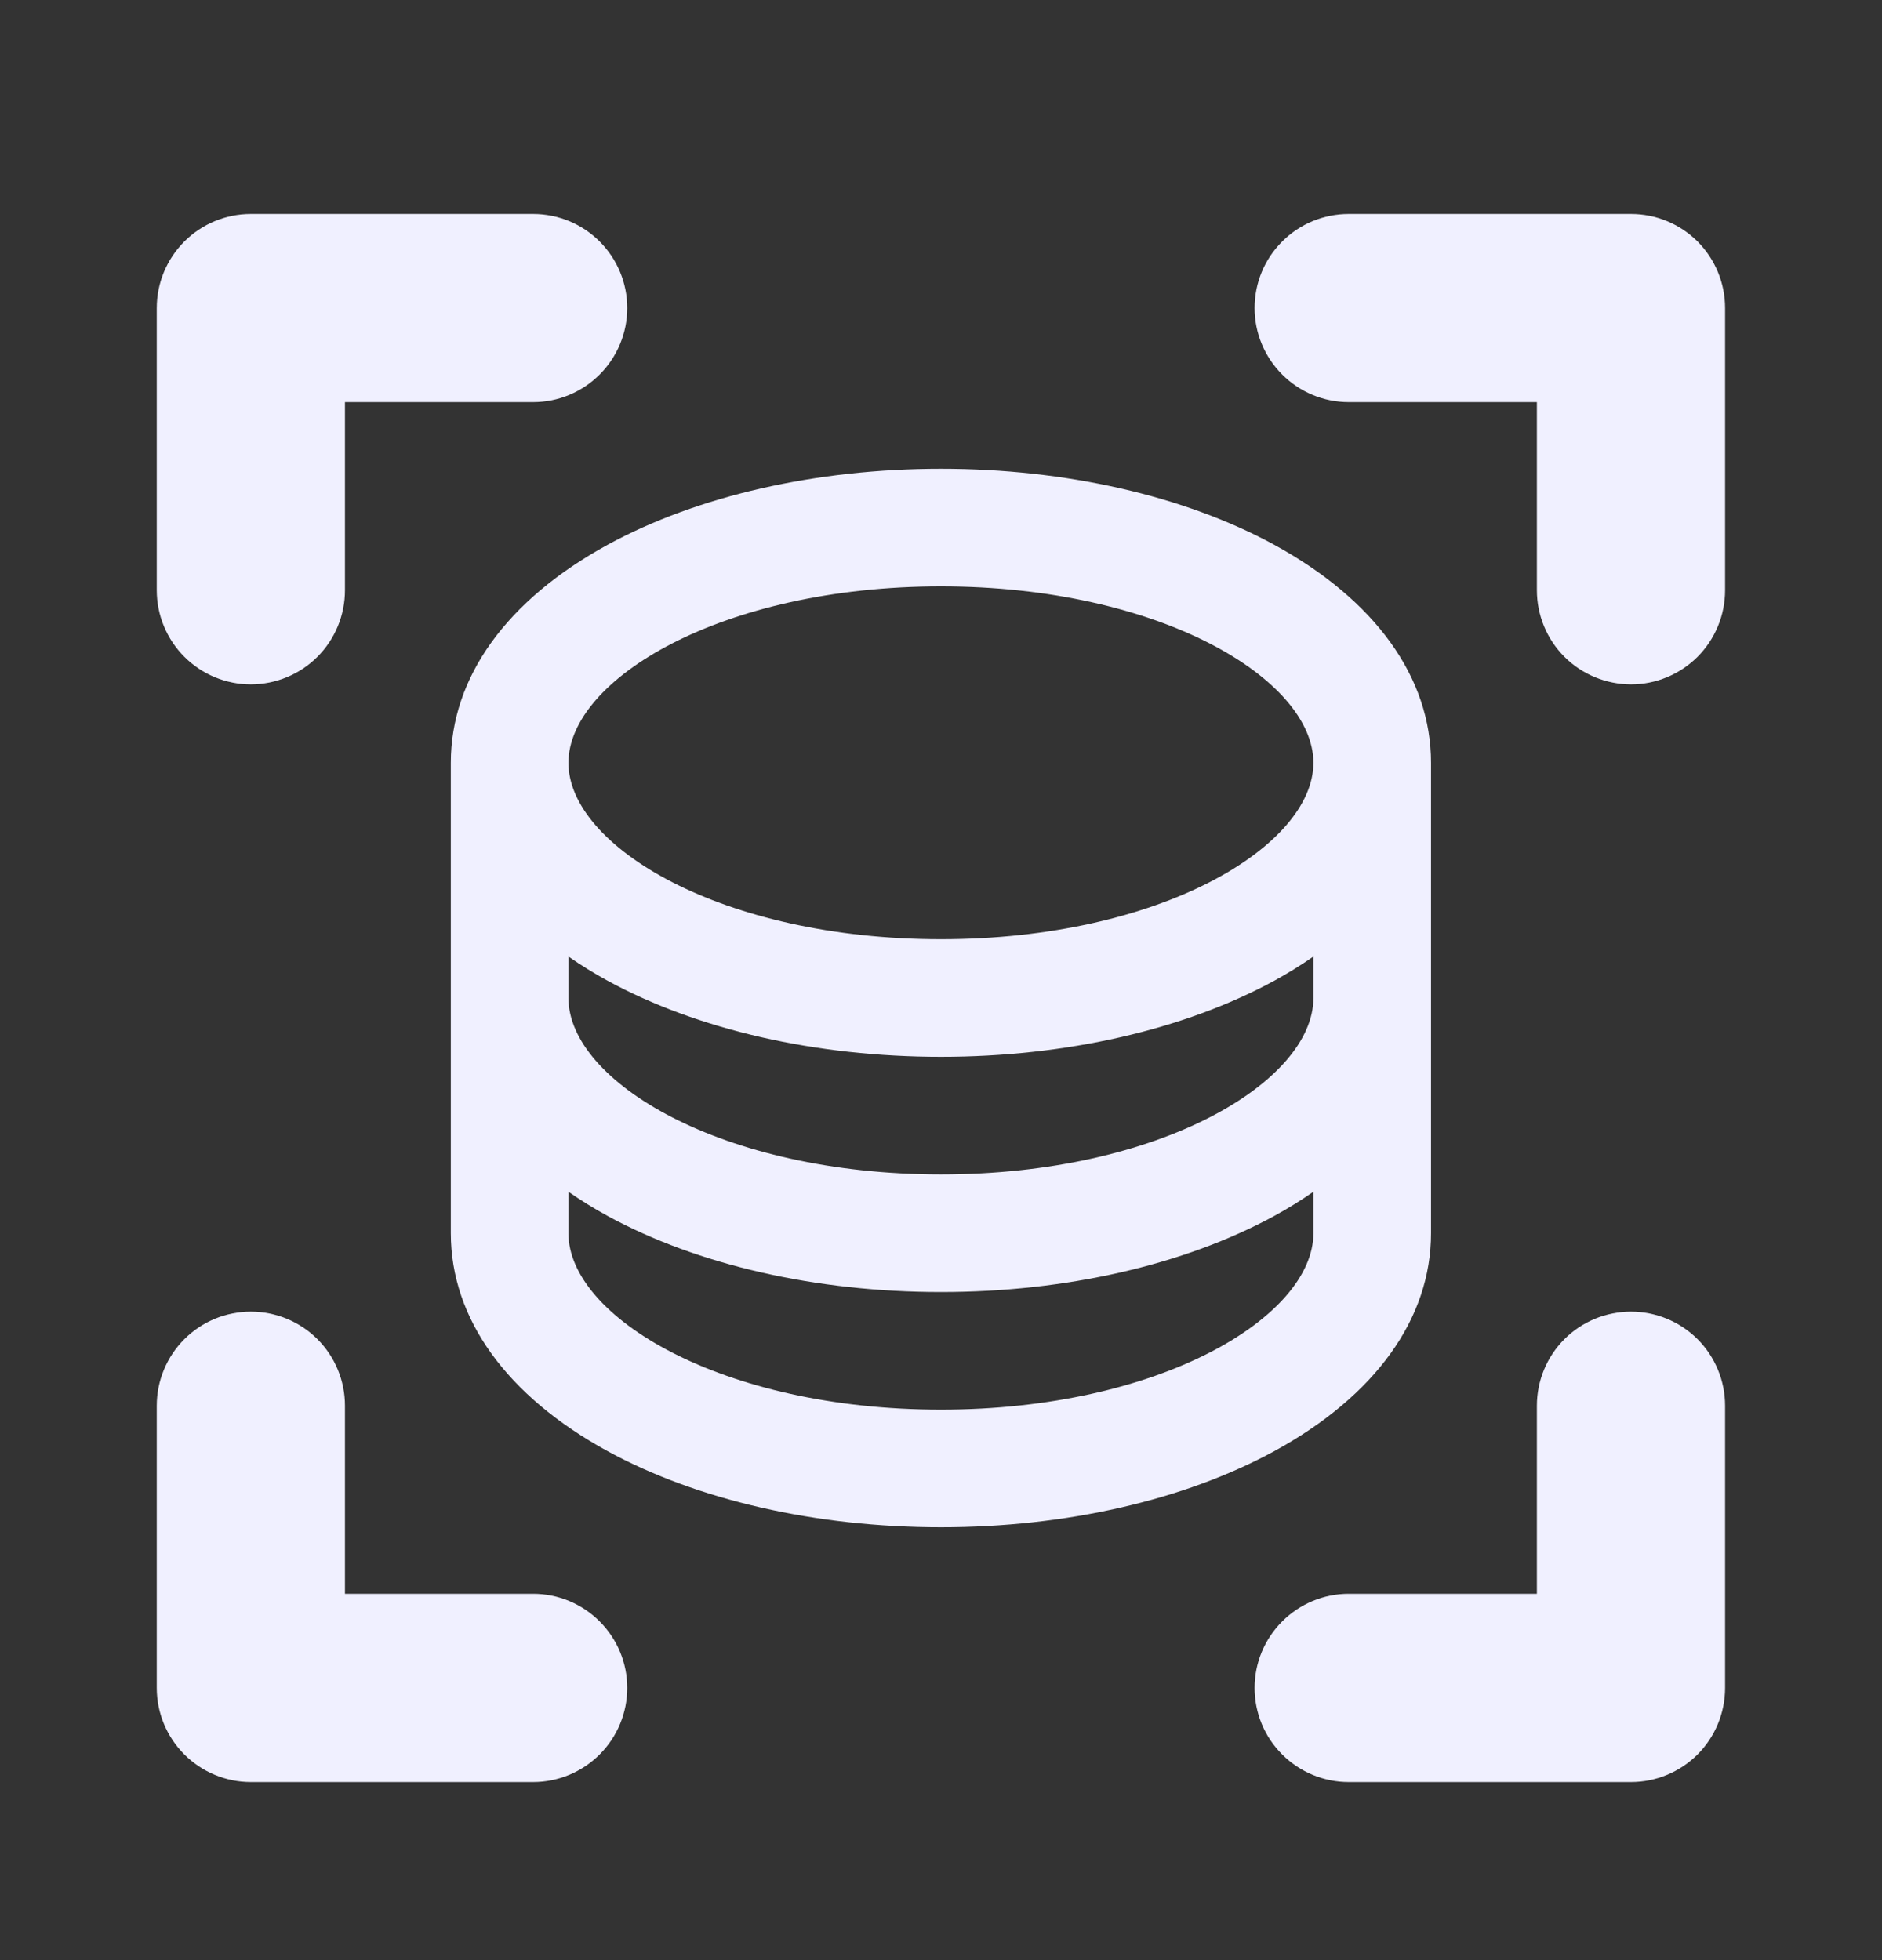 <svg width="24" height="25" viewBox="0 0 24 25" fill="none" xmlns="http://www.w3.org/2000/svg">
<rect x="0" y="0" width="24" height="25" fill="#333333" stroke="none"/>
<path d="M3.199 16.729C3.517 16.729 3.823 16.855 4.048 17.08C4.273 17.305 4.399 17.61 4.399 17.929V20.328H6.799C7.117 20.328 7.422 20.455 7.647 20.68C7.872 20.905 7.999 21.21 7.999 21.528C7.999 21.847 7.872 22.152 7.647 22.377C7.422 22.602 7.117 22.729 6.799 22.729H3.199C2.881 22.729 2.576 22.602 2.351 22.377C2.126 22.152 1.999 21.847 1.999 21.528V17.929C1.999 17.61 2.126 17.305 2.351 17.08C2.576 16.855 2.881 16.729 3.199 16.729ZM20.799 16.729C21.117 16.729 21.422 16.855 21.648 17.08C21.872 17.305 21.999 17.61 21.999 17.929V21.528C21.999 21.847 21.872 22.152 21.648 22.377C21.422 22.602 21.117 22.729 20.799 22.729H17.199C16.881 22.729 16.576 22.602 16.351 22.377C16.125 22.152 15.999 21.847 15.999 21.528C15.999 21.21 16.126 20.905 16.351 20.68C16.576 20.455 16.881 20.328 17.199 20.328H19.599V17.929C19.599 17.61 19.725 17.305 19.95 17.08C20.175 16.855 20.481 16.729 20.799 16.729ZM11.999 5.979C13.591 5.979 15.1 6.323 16.249 6.948C17.538 7.653 18.249 8.64 18.249 9.729V15.729C18.249 16.817 17.54 17.804 16.249 18.509C15.1 19.134 13.593 19.479 11.999 19.479C10.405 19.479 8.896 19.134 7.749 18.509C6.46 17.804 5.749 16.817 5.749 15.729V9.729C5.749 8.64 6.46 7.653 7.749 6.948C8.898 6.323 10.407 5.979 11.999 5.979ZM16.749 15.2C16.588 15.312 16.421 15.415 16.249 15.509C15.1 16.134 13.593 16.479 11.999 16.479C10.405 16.479 8.896 16.134 7.749 15.509C7.577 15.415 7.41 15.312 7.249 15.2V15.729C7.249 16.791 9.2 17.979 11.999 17.979C14.798 17.979 16.749 16.791 16.749 15.729V15.2ZM16.749 12.2C16.588 12.312 16.421 12.415 16.249 12.509C15.1 13.134 13.593 13.479 11.999 13.479C10.405 13.479 8.896 13.134 7.749 12.509C7.577 12.415 7.41 12.312 7.249 12.2V12.729C7.249 13.791 9.2 14.979 11.999 14.979C14.798 14.979 16.749 13.791 16.749 12.729V12.2ZM11.999 7.479C9.2 7.479 7.249 8.666 7.249 9.729C7.249 10.791 9.2 11.979 11.999 11.979C14.798 11.979 16.749 10.791 16.749 9.729C16.749 8.666 14.798 7.479 11.999 7.479ZM6.799 2.729C7.117 2.729 7.422 2.855 7.647 3.08C7.872 3.305 7.999 3.61 7.999 3.929C7.999 4.247 7.872 4.552 7.647 4.777C7.422 5.002 7.117 5.129 6.799 5.129H4.399V7.528C4.399 7.846 4.273 8.152 4.048 8.377C3.823 8.602 3.517 8.728 3.199 8.729C2.881 8.729 2.576 8.602 2.351 8.377C2.126 8.152 1.999 7.847 1.999 7.528V3.929C1.999 3.61 2.126 3.305 2.351 3.08C2.576 2.855 2.881 2.729 3.199 2.729H6.799ZM20.799 2.729C21.117 2.729 21.422 2.855 21.648 3.08C21.872 3.305 21.999 3.61 21.999 3.929V7.528C21.999 7.847 21.872 8.152 21.648 8.377C21.422 8.602 21.117 8.729 20.799 8.729C20.481 8.728 20.175 8.602 19.95 8.377C19.725 8.152 19.599 7.846 19.599 7.528V5.129H17.199C16.881 5.129 16.576 5.002 16.351 4.777C16.126 4.552 15.999 4.247 15.999 3.929C15.999 3.61 16.125 3.305 16.351 3.08C16.576 2.855 16.881 2.729 17.199 2.729H20.799Z" fill="#F0F0FF"/>
</svg>
